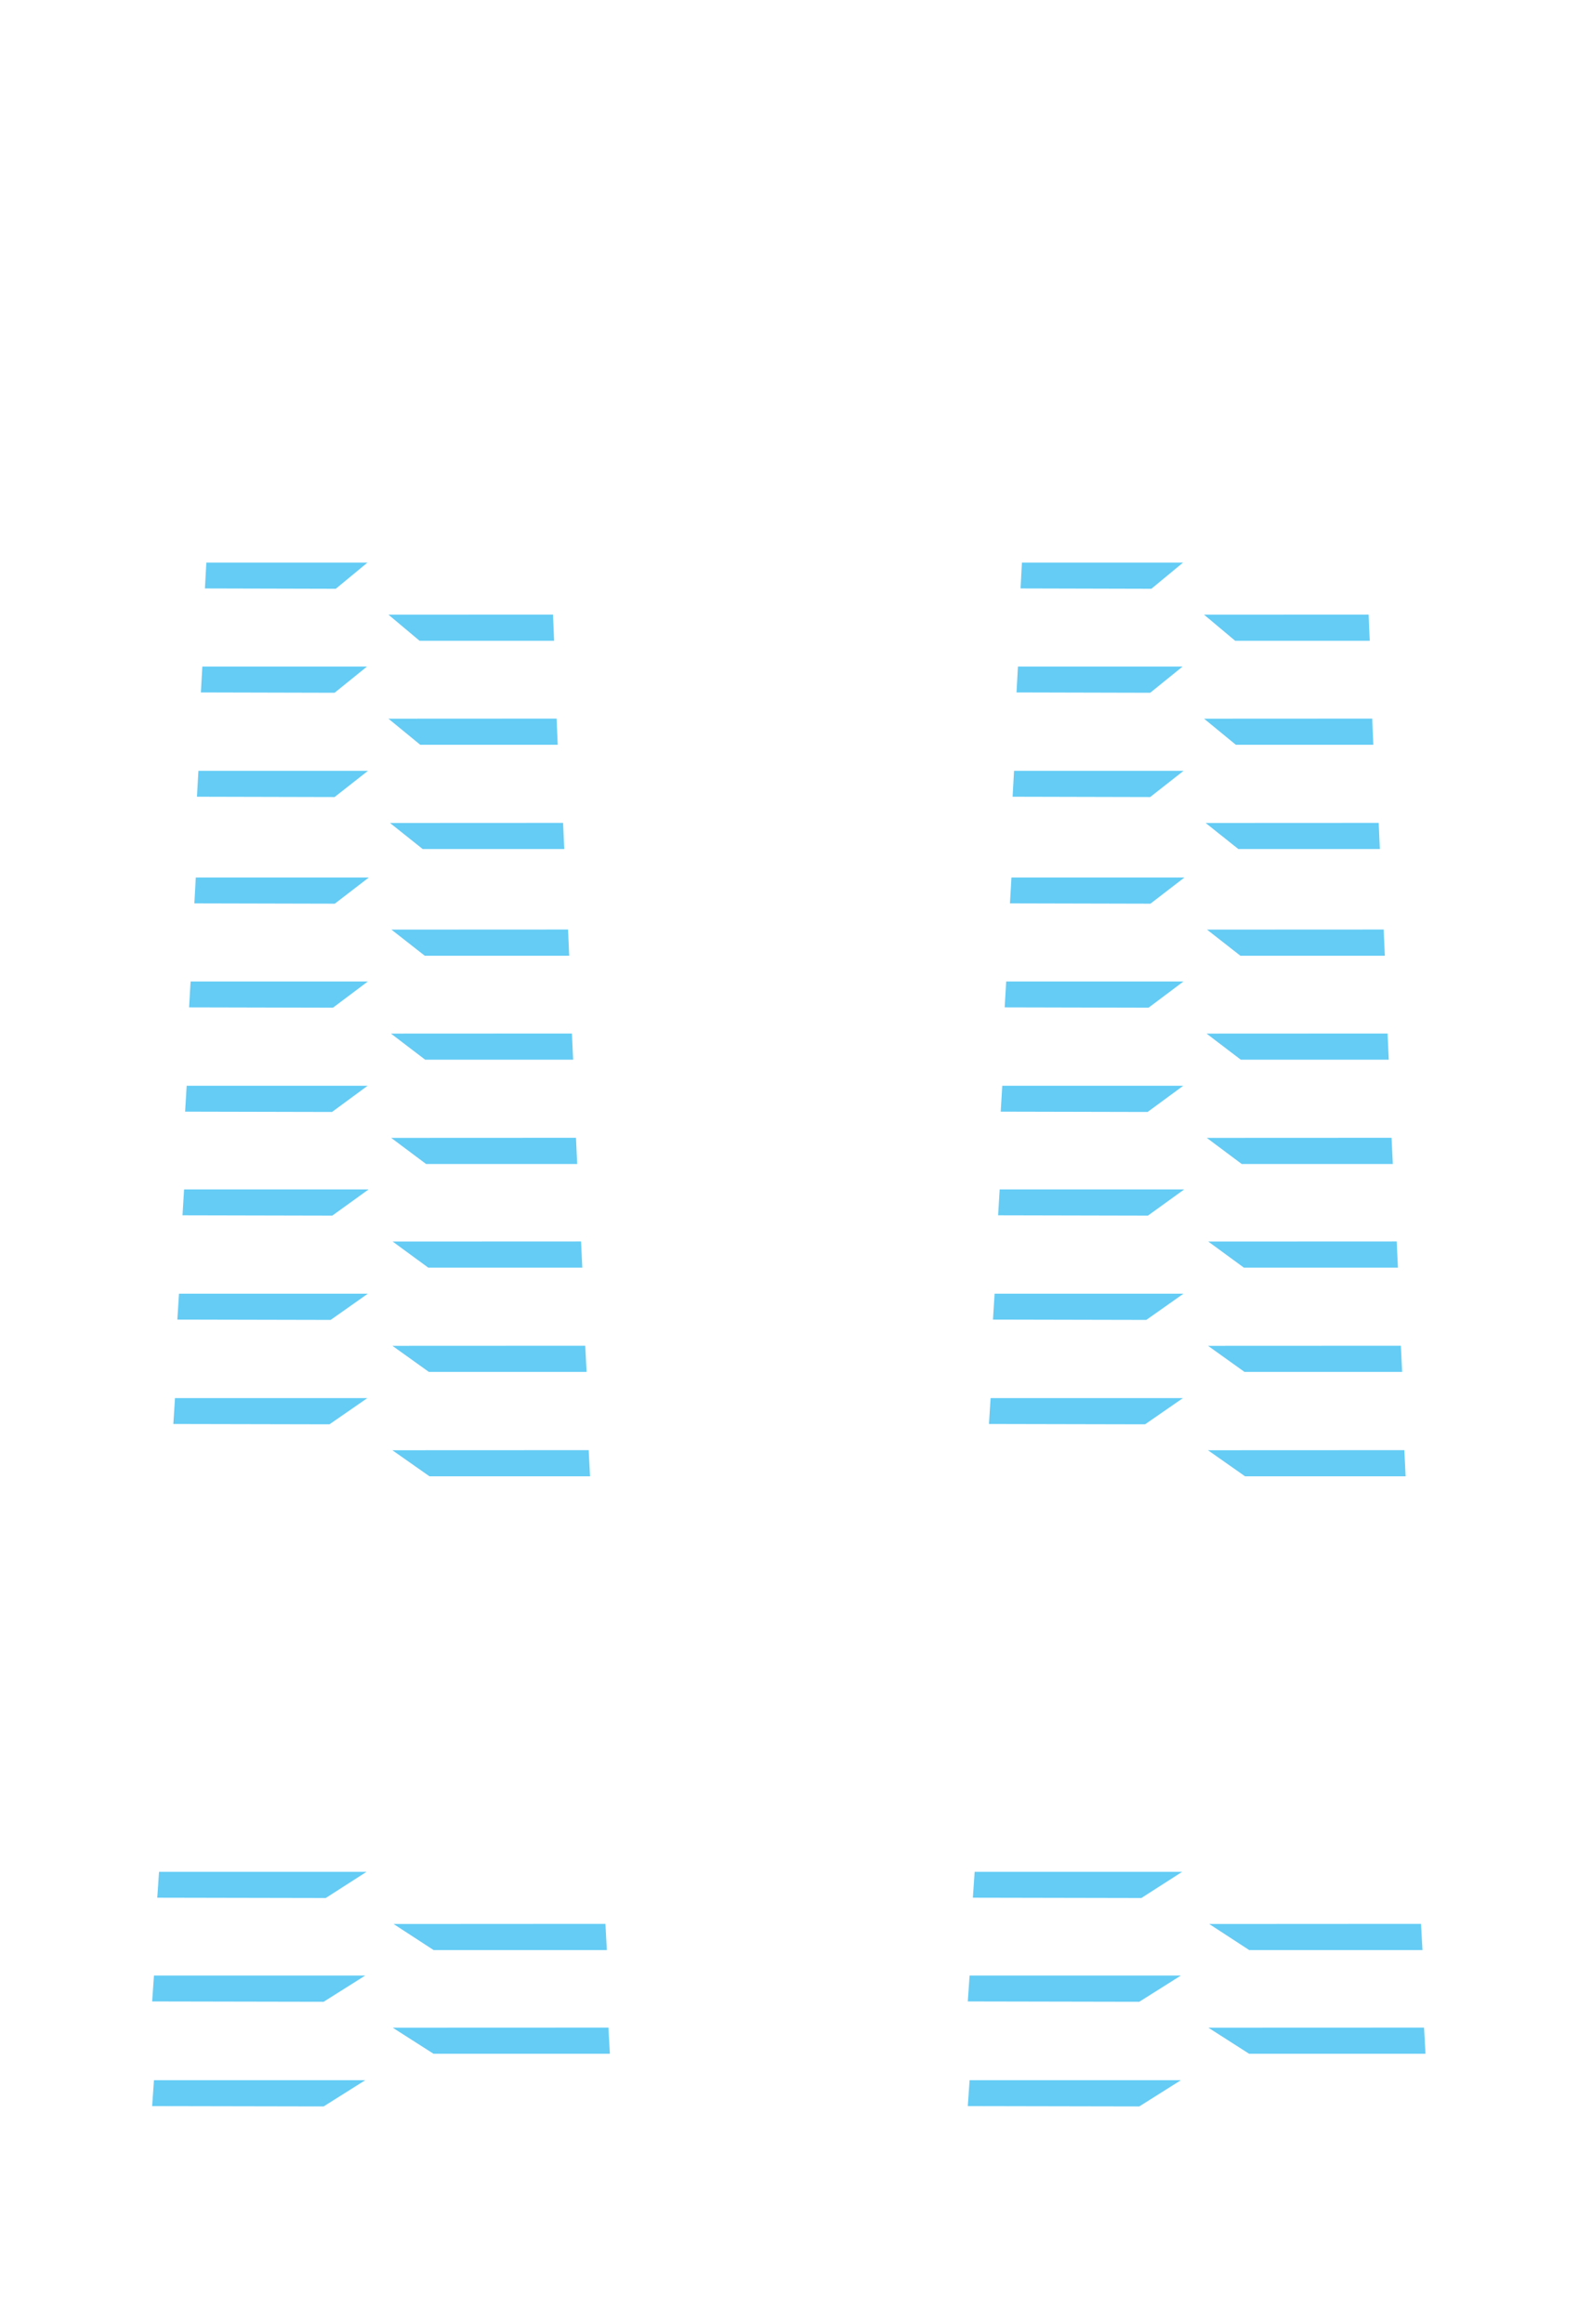 <svg xmlns="http://www.w3.org/2000/svg" viewBox="0 0 382.08 562.32">
    <defs>
        <style>
            .prefix__ecf11356-f0ef-42db-badf-3e4db2eb2c80 {
                fill: #64ccf5
            }

            .prefix__a8504367-3378-49f4-aa68-7e92432f3cdf {
                fill: #ffe4b5
            }

            .prefix__acc38d96-6f17-4e90-9e17-0378d598bd10 {
                fill: #002b3a
            }
        </style>
    </defs>
    <g id="prefix__bfea3d02-1f41-4383-a9db-9c0e15255d9a" data-name="Layer 2">
        <g id="prefix__ad58f192-b126-4df7-82c2-5689d2a711a8" data-name="Layer 1">
            
            
            <path class="prefix__stripe-2 prefix__ecf11356-f0ef-42db-badf-3e4db2eb2c80"
                d="M49.96 136.11h39.02l-7.68 6.34-31.68-.08.34-6.26z" />
            
            <path class="prefix__stripe-2 prefix__ecf11356-f0ef-42db-badf-3e4db2eb2c80"
                d="M133.9 148.7l-39.84.02 7.53 6.31h32.57l-.26-6.33z" />
           <path class="prefix__stripe-2 prefix__ecf11356-f0ef-42db-badf-3e4db2eb2c80"
                d="M48.99 161.27h39.87l-7.85 6.34-32.37-.08.35-6.26z" />
           <path class="prefix__stripe-2 prefix__ecf11356-f0ef-42db-badf-3e4db2eb2c80"
                d="M134.76 173.86l-40.71.02 7.7 6.31h33.29l-.28-6.33z" />
            <path class="prefix__stripe-2 prefix__ecf11356-f0ef-42db-badf-3e4db2eb2c80"
                d="M48.04 186.5h41.05l-8.08 6.34-33.32-.08.35-6.26z" />
            <path class="prefix__stripe-2 prefix__ecf11356-f0ef-42db-badf-3e4db2eb2c80"
                d="M136.34 199.09l-41.91.02 7.92 6.31h34.27l-.28-6.33z" />
           <path class="prefix__stripe-2 prefix__ecf11356-f0ef-42db-badf-3e4db2eb2c80"
                d="M47.41 212.3h41.9l-8.25 6.34-34-.08.35-6.26z" />
            <path class="prefix__stripe-2 prefix__ecf11356-f0ef-42db-badf-3e4db2eb2c80"
                d="M137.54 224.89l-42.77.02 8.08 6.32h34.97l-.28-6.34z" />
            <path class="prefix__stripe-2 prefix__ecf11356-f0ef-42db-badf-3e4db2eb2c80"
                d="M46.15 237.46h42.92l-8.45 6.34-34.84-.08.37-6.26z" />
            <path class="prefix__stripe-2 prefix__ecf11356-f0ef-42db-badf-3e4db2eb2c80"
                d="M138.48 250.05l-43.82.02 8.28 6.31h35.83l-.29-6.33z" />
            <path class="prefix__stripe-2 prefix__ecf11356-f0ef-42db-badf-3e4db2eb2c80"
                d="M45.2 262.69h43.81l-8.62 6.34-35.57-.08.38-6.26z" />
            <path class="prefix__stripe-2 prefix__ecf11356-f0ef-42db-badf-3e4db2eb2c80"
                d="M139.46 275.28l-44.74.02 8.45 6.32h36.58l-.29-6.34z" />
            <path class="prefix__stripe-2 prefix__ecf11356-f0ef-42db-badf-3e4db2eb2c80"
                d="M44.57 287.77h44.68l-8.8 6.34-36.26-.08.38-6.26z" />
            <path class="prefix__stripe-2 prefix__ecf11356-f0ef-42db-badf-3e4db2eb2c80"
                d="M140.69 300.36l-45.62.02 8.62 6.31h37.3l-.3-6.33z" />
            <path class="prefix__stripe-2 prefix__ecf11356-f0ef-42db-badf-3e4db2eb2c80"
                d="M43.34 313h45.72l-9 6.34-37.12-.08.4-6.26z" />
            <path class="prefix__stripe-2 prefix__ecf11356-f0ef-42db-badf-3e4db2eb2c80"
                d="M141.71 325.59l-46.69.02 8.82 6.31h38.18l-.31-6.33z" />
            <path class="prefix__stripe-2 prefix__ecf11356-f0ef-42db-badf-3e4db2eb2c80"
                d="M42.37 338.26h46.57l-9.17 6.34-37.8-.08.4-6.26z" />
            <path class="prefix__stripe-2 prefix__ecf11356-f0ef-42db-badf-3e4db2eb2c80"
                d="M142.54 350.85l-47.54.02 8.99 6.31h38.87l-.32-6.33z" />
            <path class="prefix__stripe-2 prefix__ecf11356-f0ef-42db-badf-3e4db2eb2c80"
                d="M38.51 452.87h50.24l-9.89 6.34-40.78-.08.43-6.26z" />
            <path class="prefix__stripe-2 prefix__ecf11356-f0ef-42db-badf-3e4db2eb2c80"
                d="M146.59 465.46l-51.3.03 9.7 6.31h41.94l-.34-6.34z" />
            <path class="prefix__stripe-2 prefix__ecf11356-f0ef-42db-badf-3e4db2eb2c80"
                d="M37.28 477.97h51.15l-10.07 6.34-41.52-.08.44-6.26z" />
            <path class="prefix__stripe-2 prefix__ecf11356-f0ef-42db-badf-3e4db2eb2c80"
                d="M37.28 503.29h51.15l-10.07 6.34-41.52-.08.44-6.26z" />
           <path class="prefix__stripe-2 prefix__ecf11356-f0ef-42db-badf-3e4db2eb2c80"
                d="M147.32 490.56l-52.23.02 9.88 6.31h42.7l-.35-6.33z" />
           <path class="prefix__stripe-2 prefix__ecf11356-f0ef-42db-badf-3e4db2eb2c80"
                d="M247.44 136.11h39.02l-7.68 6.34-31.67-.08.33-6.26z" />
            <path class="prefix__stripe-2 prefix__ecf11356-f0ef-42db-badf-3e4db2eb2c80"
                d="M331.38 148.7l-39.84.02 7.53 6.31h32.58l-.27-6.33z" />
            <path class="prefix__stripe-2 prefix__ecf11356-f0ef-42db-badf-3e4db2eb2c80"
                d="M246.47 161.27h39.87l-7.84 6.34-32.37-.08.34-6.26z" />
           <path class="prefix__stripe-2 prefix__ecf11356-f0ef-42db-badf-3e4db2eb2c80"
                d="M332.25 173.86l-40.71.02 7.69 6.31h33.29l-.27-6.33z" />
            <path class="prefix__stripe-2 prefix__ecf11356-f0ef-42db-badf-3e4db2eb2c80"
                d="M245.53 186.5h41.04l-8.08 6.34-33.31-.08.35-6.26z" />
           <path class="prefix__stripe-2 prefix__ecf11356-f0ef-42db-badf-3e4db2eb2c80"
                d="M333.82 199.09l-41.9.02 7.92 6.31h34.26l-.28-6.33z" />
           <path class="prefix__stripe-2 prefix__ecf11356-f0ef-42db-badf-3e4db2eb2c80"
                d="M244.9 212.3h41.89l-8.24 6.34-34.01-.08.36-6.26z" />
            <path class="prefix__stripe-2 prefix__ecf11356-f0ef-42db-badf-3e4db2eb2c80"
                d="M335.02 224.89l-42.77.02 8.08 6.32h34.98l-.29-6.34z" />
           <path class="prefix__stripe-2 prefix__ecf11356-f0ef-42db-badf-3e4db2eb2c80"
                d="M243.63 237.46h42.92l-8.45 6.34-34.84-.08.37-6.26z" />
            <path class="prefix__stripe-2 prefix__ecf11356-f0ef-42db-badf-3e4db2eb2c80"
                d="M335.97 250.05l-43.83.02 8.29 6.31h35.83l-.29-6.33z" />
            <path class="prefix__stripe-2 prefix__ecf11356-f0ef-42db-badf-3e4db2eb2c80"
                d="M242.68 262.69h43.82l-8.63 6.34-35.57-.08.38-6.26z" />
            <path class="prefix__stripe-2 prefix__ecf11356-f0ef-42db-badf-3e4db2eb2c80"
                d="M336.94 275.28l-44.74.02 8.46 6.32h36.58l-.3-6.34z" />
            <path class="prefix__stripe-2 prefix__ecf11356-f0ef-42db-badf-3e4db2eb2c80"
                d="M242.05 287.77h44.68l-8.79 6.34-36.27-.08.38-6.26z" />
           <path class="prefix__stripe-2 prefix__ecf11356-f0ef-42db-badf-3e4db2eb2c80"
                d="M338.17 300.36l-45.62.02 8.63 6.31h37.3l-.31-6.33z" />
            <path class="prefix__stripe-2 prefix__ecf11356-f0ef-42db-badf-3e4db2eb2c80"
                d="M240.82 313h45.73l-9 6.34-37.12-.08.39-6.26z" />
            <path class="prefix__stripe-2 prefix__ecf11356-f0ef-42db-badf-3e4db2eb2c80"
                d="M339.19 325.59l-46.69.02 8.83 6.31h38.17l-.31-6.33z" />
           <path class="prefix__stripe-2 prefix__ecf11356-f0ef-42db-badf-3e4db2eb2c80"
                d="M239.85 338.26h46.57l-9.17 6.34-37.79-.08.39-6.26z" />
           <path class="prefix__stripe-2 prefix__ecf11356-f0ef-42db-badf-3e4db2eb2c80"
                d="M340.03 350.85l-47.55.02 8.99 6.31h38.87l-.31-6.33z" />
            <path class="prefix__stripe-2 prefix__ecf11356-f0ef-42db-badf-3e4db2eb2c80"
                d="M235.99 452.87h50.25l-9.89 6.34-40.79-.08.43-6.26z" />
            <path class="prefix__stripe-2 prefix__ecf11356-f0ef-42db-badf-3e4db2eb2c80"
                d="M344.07 465.46l-51.29.03 9.69 6.31h41.95l-.35-6.34z" />
           <path class="prefix__stripe-2 prefix__ecf11356-f0ef-42db-badf-3e4db2eb2c80"
                d="M234.77 477.97h51.15l-10.07 6.34-41.52-.08.44-6.26z" />
           <path class="prefix__stripe-2 prefix__ecf11356-f0ef-42db-badf-3e4db2eb2c80"
                d="M234.77 503.29h51.15l-10.07 6.34-41.52-.08.44-6.26z" />
            <path class="prefix__stripe-2 prefix__ecf11356-f0ef-42db-badf-3e4db2eb2c80"
                d="M344.8 490.56l-52.22.02 9.87 6.31h42.7l-.35-6.33z" />
           </g>
    </g>
</svg>